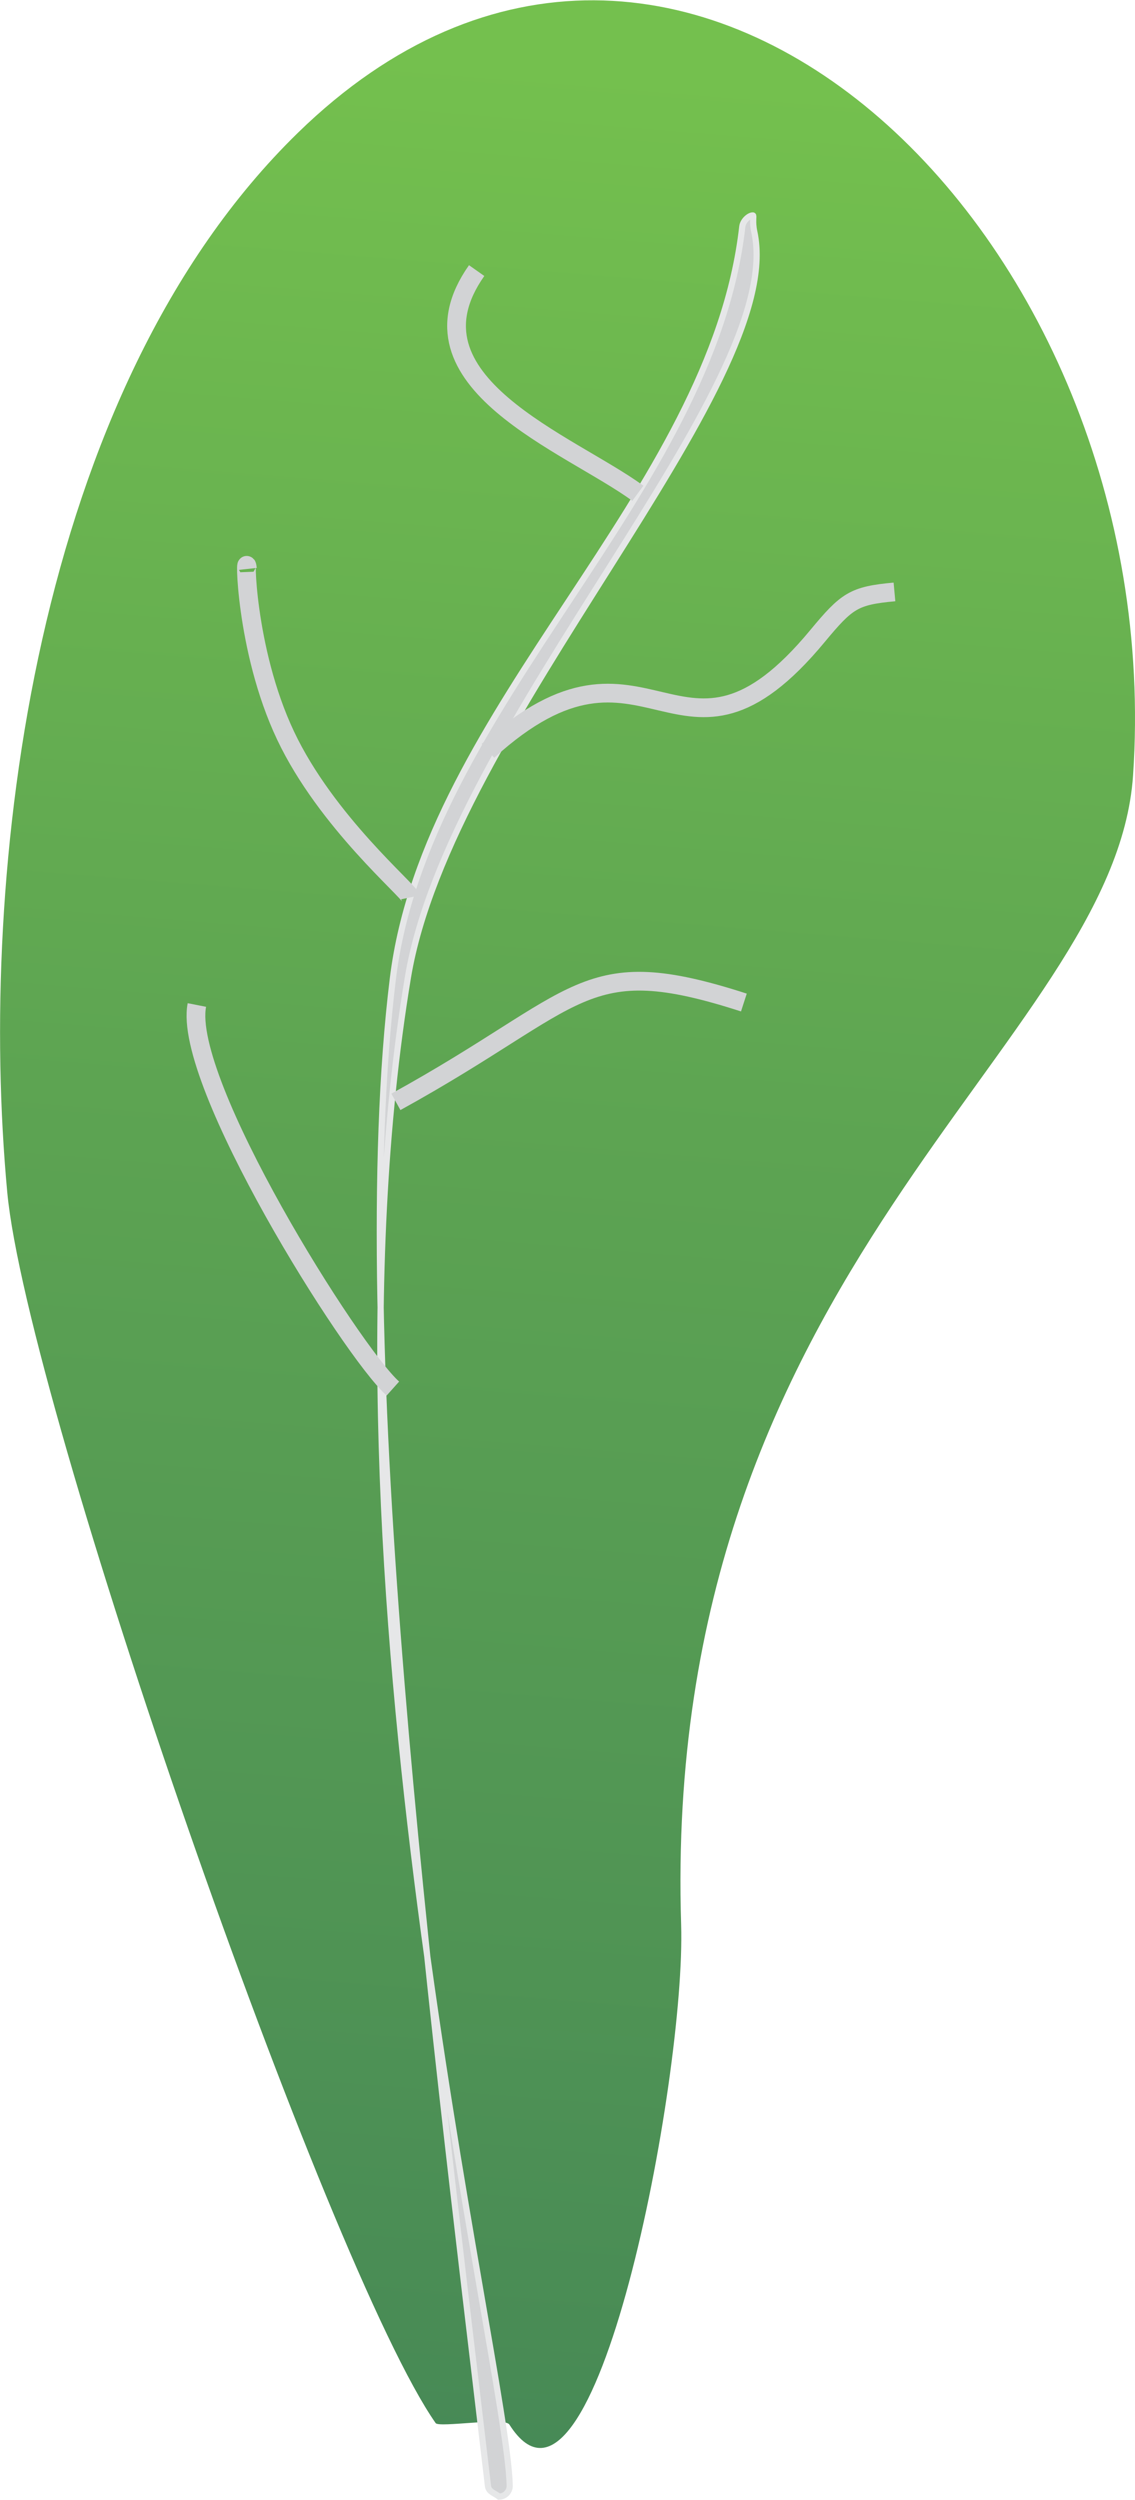 <?xml version="1.0" encoding="UTF-8"?>
<!DOCTYPE svg PUBLIC "-//W3C//DTD SVG 1.1//EN" "http://www.w3.org/Graphics/SVG/1.1/DTD/svg11.dtd">
<!-- Creator: CorelDRAW 2018 (64-Bit) -->
<svg xmlns="http://www.w3.org/2000/svg" xml:space="preserve" width="1.264in" height="2.784in" version="1.1" style="shape-rendering:geometricPrecision; text-rendering:geometricPrecision; image-rendering:optimizeQuality; fill-rule:evenodd; clip-rule:evenodd"
viewBox="0 0 64.22 141.41"
 xmlns:xlink="http://www.w3.org/1999/xlink">
 <defs>
  <style type="text/css">
   <![CDATA[
    .str1 {stroke:#D2D3D5;stroke-width:1.06;stroke-miterlimit:2.613}
    .str0 {stroke:#E6E7E8;stroke-width:0.35;stroke-miterlimit:2.613}
    .fil2 {fill:none}
    .fil1 {fill:#D2D3D5}
    .fil0 {fill:url(#id0)}
   ]]>
  </style>
  <linearGradient id="id0" gradientUnits="userSpaceOnUse" x1="37.77" y1="4.2" x2="26.38" y2="145.34">
   <stop offset="0" style="stop-opacity:1; stop-color:#74C04E"/>
   <stop offset="0.42" style="stop-opacity:1; stop-color:#5DA452"/>
   <stop offset="1" style="stop-opacity:1; stop-color:#458756"/>
  </linearGradient>
 </defs>
 <g id="PowerClip_x0020_Contents">
  <g id="_2310969444288">
   <path class="fil0" d="M24.65 137.07c-6.1,-8.72 -23.12,-57.63 -24.24,-69.64 -1.68,-18.07 1.48,-45.34 16.44,-59.93 21.55,-21.03 49.34,5.71 47.26,36.35 -1.04,15.32 -26.74,27.79 -25.57,65.03 0.27,8.6 -4.89,35.89 -9.72,28.27 -0.27,-0.43 -3.98,0.19 -4.17,-0.08z"/>
   <path class="fil1 str0" d="M42.6 12.17c0.07,0 -0.05,0.34 0.08,0.93 1.89,8.73 -17.23,27.88 -19.6,42.18 -5.58,33.66 5.59,78.2 5.76,85.32 0.01,0.34 -0.26,0.62 -0.6,0.63l0 0c-0.27,-0.21 -0.59,-0.27 -0.63,-0.6 -3.33,-28.21 -7.93,-64.51 -5.38,-85.29 1.89,-15.38 18.06,-27.37 19.77,-42.54 0.04,-0.34 0.4,-0.64 0.6,-0.63z"/>
   <path class="fil2 str1" d="M27.61 42.46c9.11,-8.28 10.8,2.99 18.65,-6.5 1.66,-2 2.05,-2.28 4.35,-2.49"/>
   <path class="fil2 str1" d="M36.09 27.89c-3.83,-2.81 -13.56,-6.3 -9.12,-12.6"/>
   <path class="fil2 str1" d="M22.4 62.32c10.64,-5.86 10.52,-8.58 19.69,-5.62"/>
   <path class="fil2 str1" d="M23.22 50.75c-0.08,-0.38 -4.75,-4.27 -7.06,-9.15 -2.33,-4.92 -2.31,-10.82 -2.16,-9.43"/>
   <path class="fil2 str1" d="M22.23 78.54c-2.36,-2.11 -11.94,-17.38 -11.09,-21.7"/>
  </g>
 </g>
</svg>
